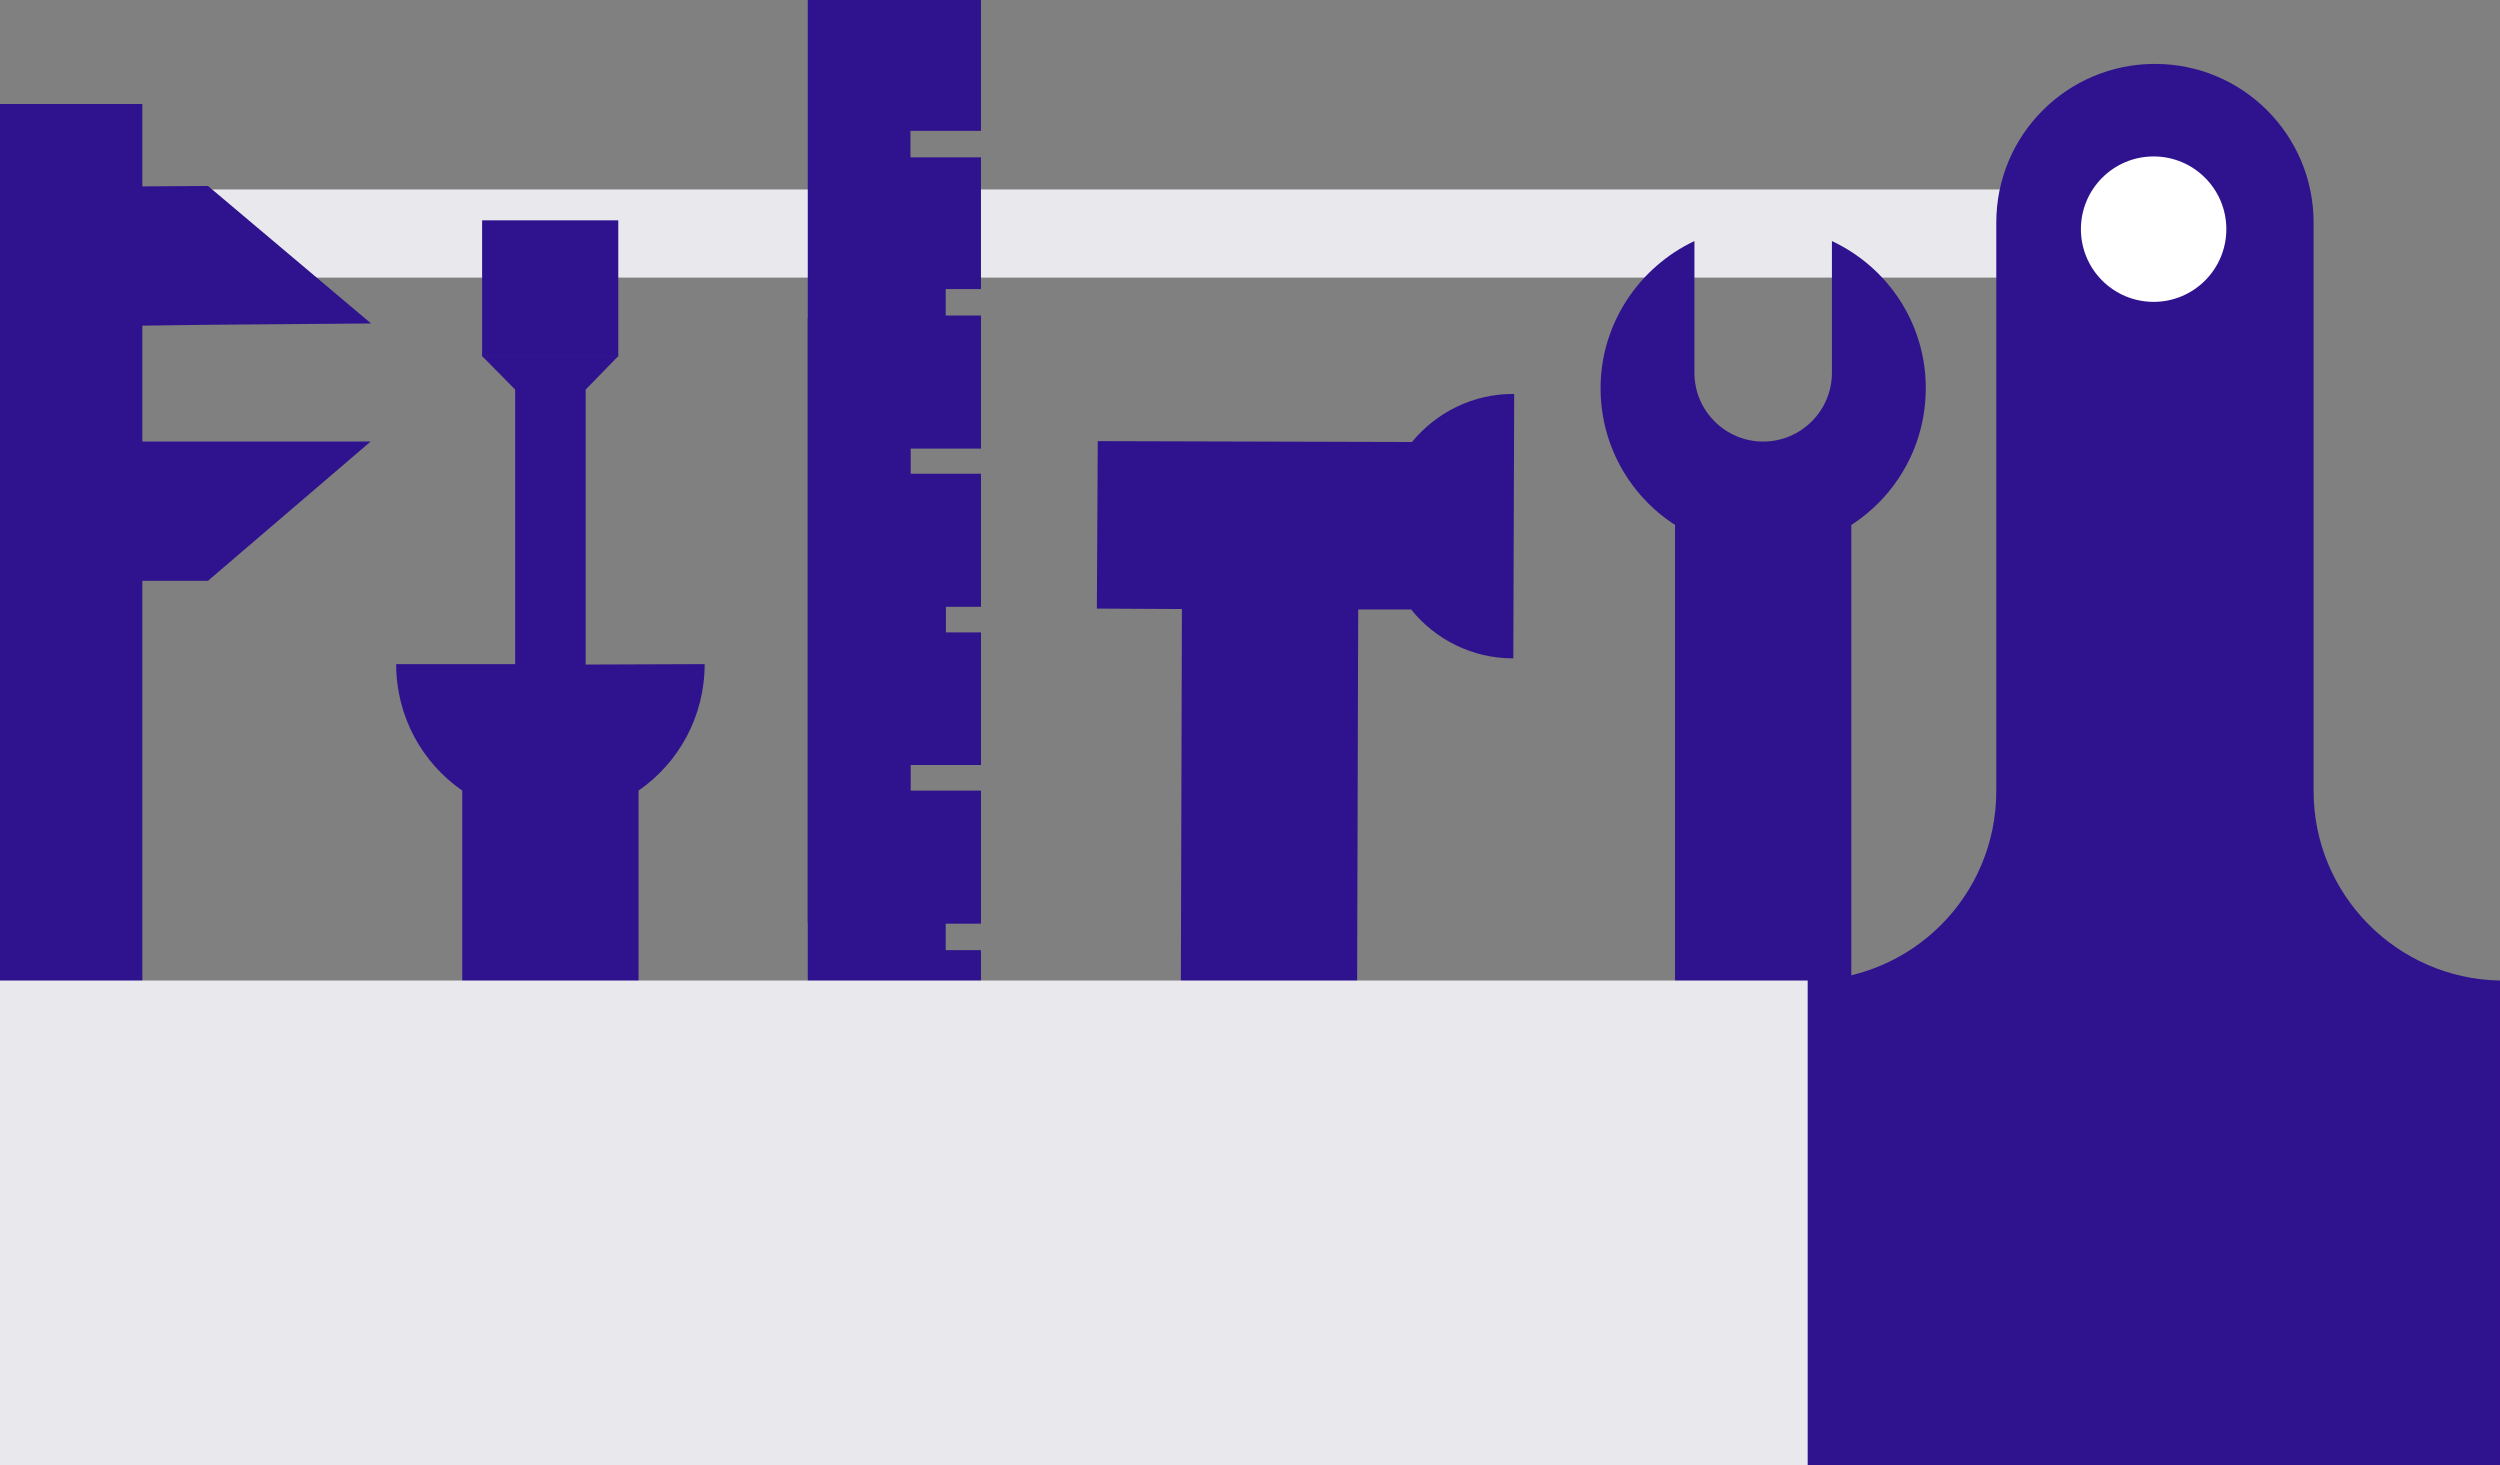 <svg xmlns="http://www.w3.org/2000/svg" viewBox="0 0 567.3 332.5"><rect x="0" y="0" width="567.3" height="332.5" fill="#808080" stroke="none"/><style>.st0{fill: #e9e8ed}.st1{fill: #2f128d}.st2{fill: #2f128d}.st3{fill:#fff}</style><path class="st0" d="M-31.8 63h520V43h-520c-5.5 0-10 4.5-10 10s4.4 10 10 10z"/><path class="st1" d="M380.1 104.8h40V239h-40z"/><path class="st1" d="M384.5 54.7v29.9c0 8.6 7 15.6 15.6 15.6s15.6-7 15.6-15.6V54.7c12.6 5.9 21.3 18.6 21.3 33.4 0 20.4-16.5 36.9-36.9 36.9s-36.9-16.5-36.9-36.9c0-14.7 8.8-27.5 21.3-33.4zM222.6 72.1v29.7h-16v6h16v29.9h-8v6h8v29.9h-16v6h16v30h-8v6h8v29.9h-16v6h16v30h-39.3V72.1z"/><path class="st1" d="M222.6 0v29.7h-16v6h16v29.9h-8v6h8v29.9h-16v6h16v30h-8v6h8v29.9h-16v6h16v30h-39.3V0zm-89.7 150.8V88.4l7.4-7.6h-30.9l7.5 7.6v62.3h-27c0 11.9 5.9 22.4 15 28.7v85.9h40v-85.9c9.1-6.3 15-16.8 15-28.7l-27 .1z"/><path class="st1" d="M109.4 50h30.9v30.9h-30.9zm139.7 50.1l71.3.2c5.5-6.7 13.9-11 23.2-10.9l-.2 60c-9.4 0-17.7-4.3-23.2-11.1h-12l-.4 141.4-40-.1.4-141.4-19.3-.1.2-38z"/><path class="st2 accented" d="M453 179.5v-129c0-19.9 16.1-36 36-36s36 16.1 36 36v129c0 23.5 18.9 42.6 42.3 43v110H410v-110c23.8 0 43-19.2 43-43z"/><circle class="st3" cx="488.7" cy="52" r="16.5"/><path class="st1" d="M47.3 100.2h-15V73.9l15.1-.2 36.8-.3-37-31.2-14.9.1V23.6H-5.9v19l-15.9.2.2 31.5 15.7-.1v186.4h38.2V131.8h15v-.1l36.8-31.5z"/><path class="st0" d="M-48.8 222.5h459v110h-459z"/></svg>
